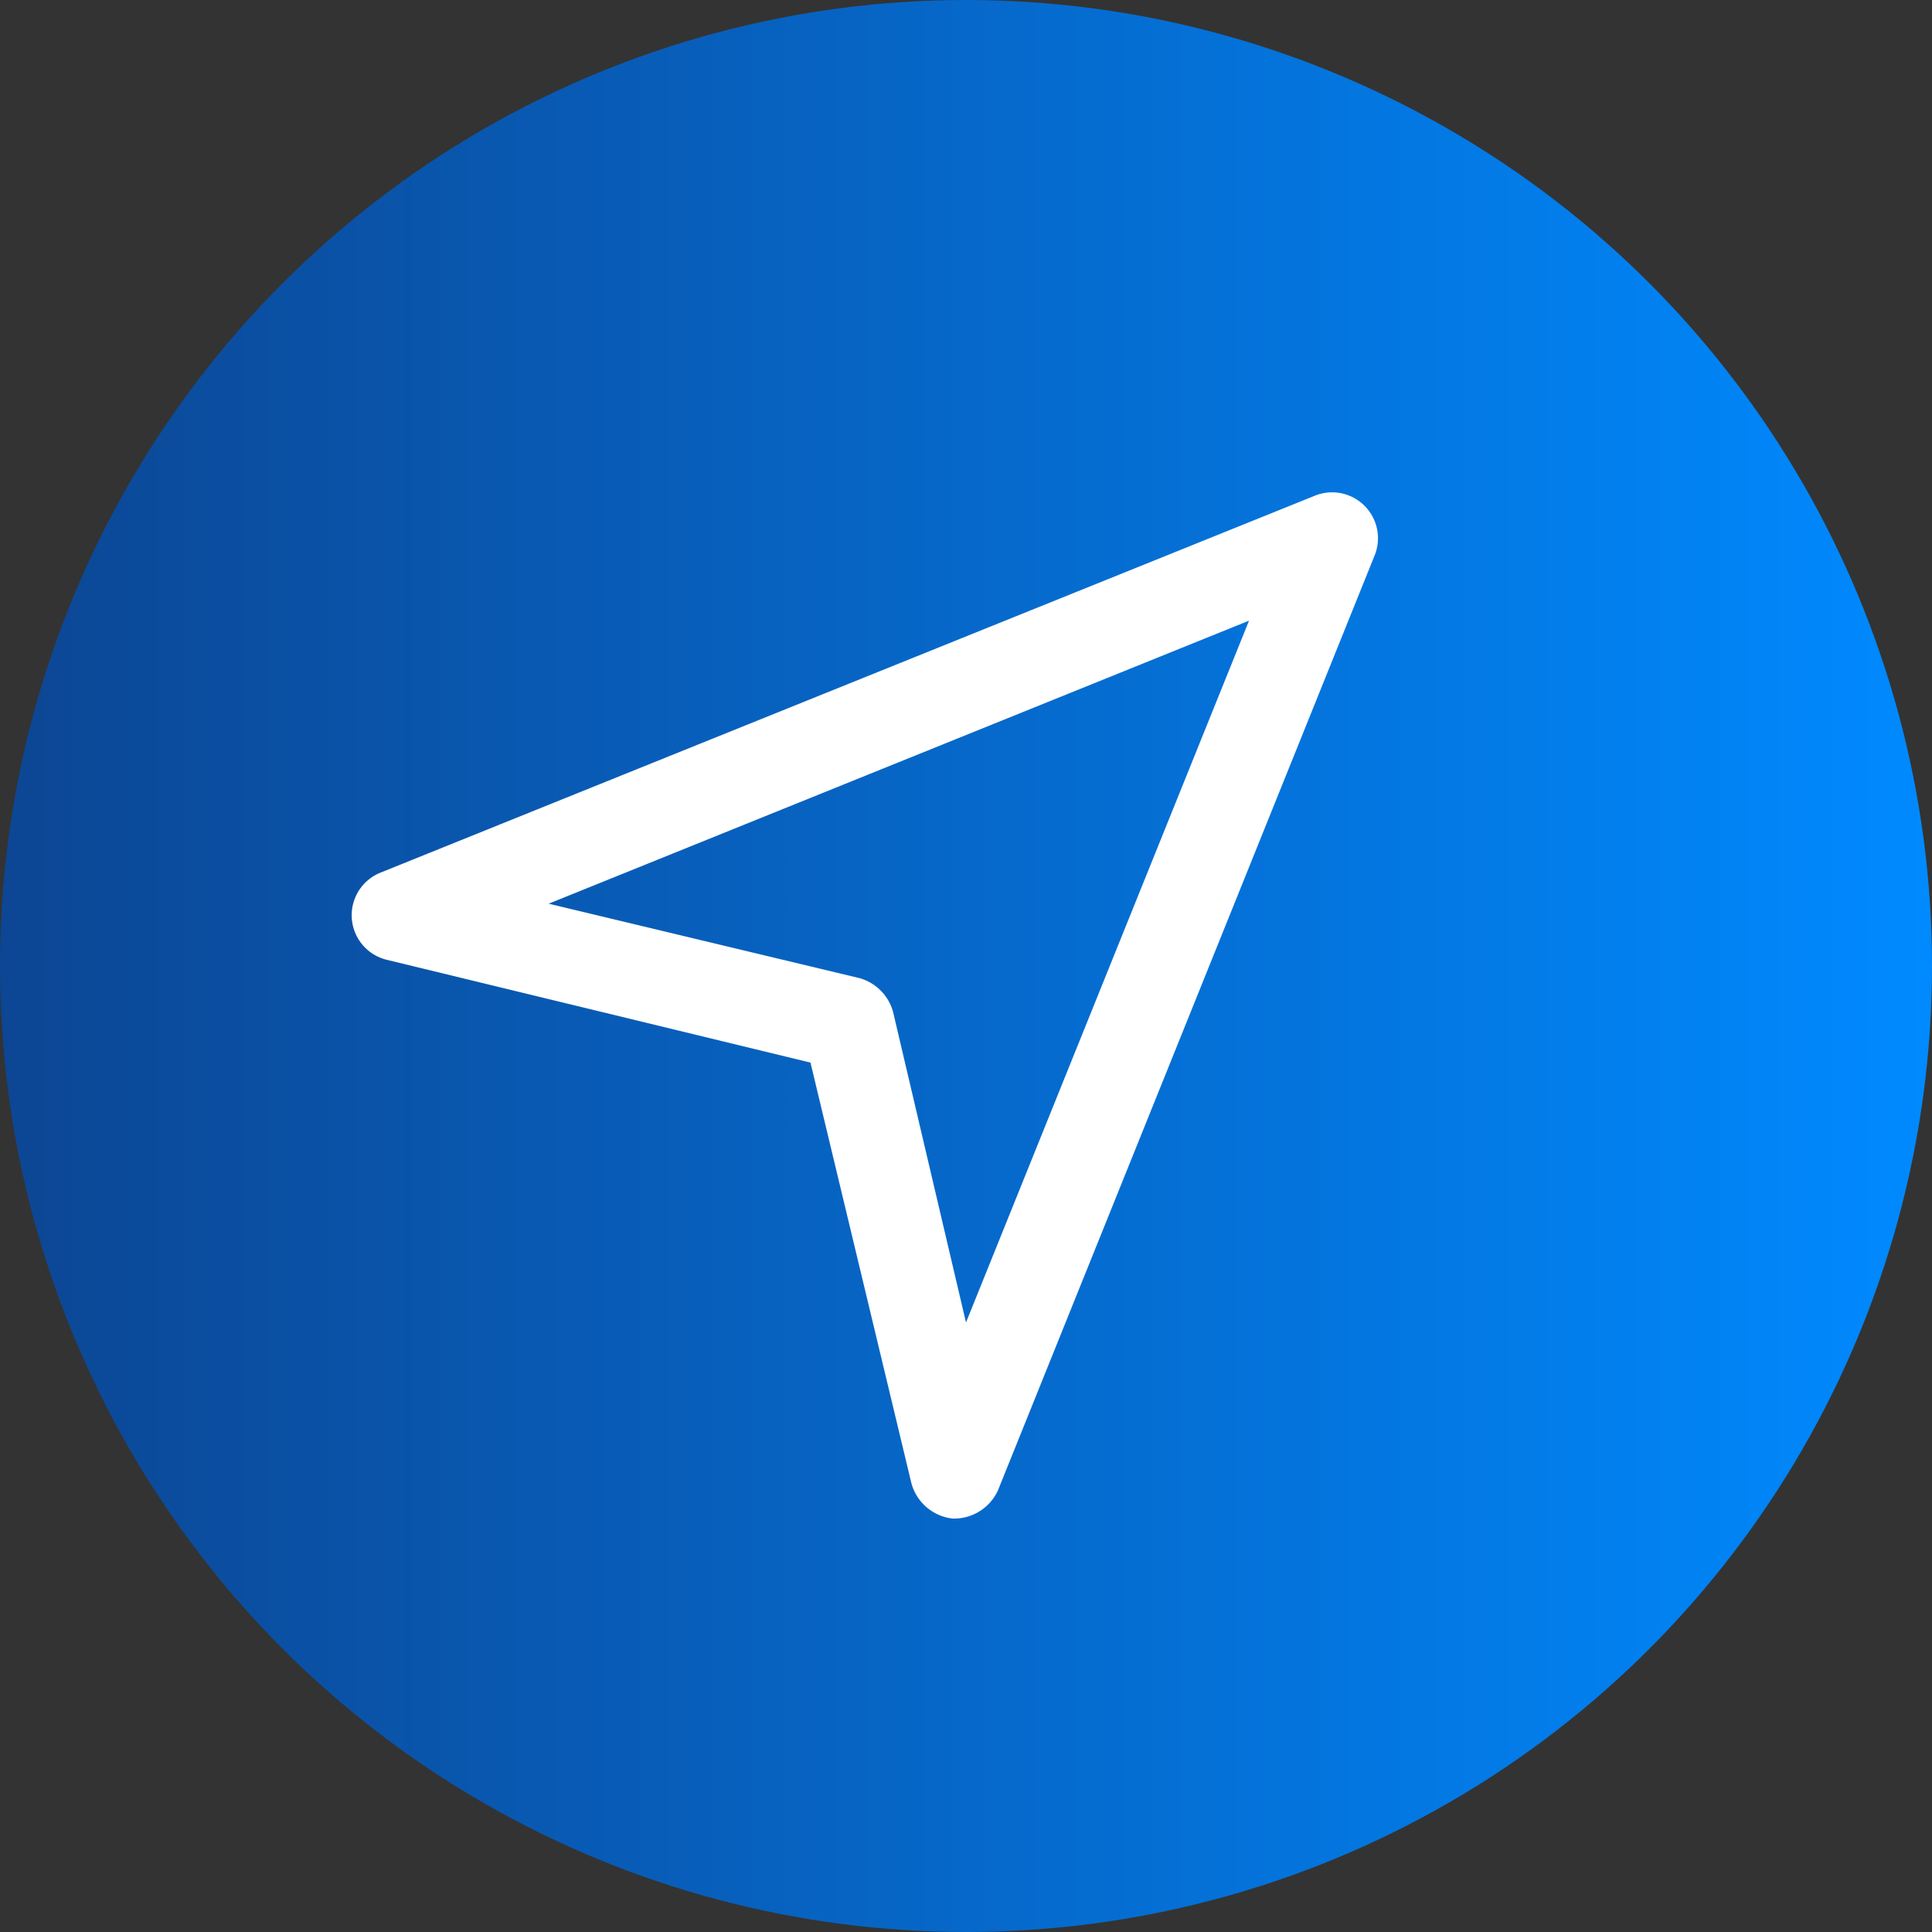 <svg xmlns="http://www.w3.org/2000/svg" xmlns:xlink="http://www.w3.org/1999/xlink" viewBox="0 0 40 40"><rect x="0" y="0" width="40" height="40" fill="#333333" stroke="none"/><defs><style>.cls-1{fill:url(#linear-gradient);}.cls-2{fill:#fff;}</style><linearGradient id="linear-gradient" y1="20" x2="40" y2="20" gradientUnits="userSpaceOnUse"><stop offset="0" stop-color="#0c4694"/><stop offset="1" stop-color="#008aff"/></linearGradient></defs><title>Icon_PartnerGuide</title><g id="Layer_2" data-name="Layer 2"><g id="Layer_1_copy_5" data-name="Layer 1 copy 5"><circle class="cls-1" cx="20" cy="20" r="20"/><path class="cls-2" d="M19.79,31.44h-.07a1,1,0,0,1-.85-.73L16.78,22,8,19.87a.95.95,0,0,1-.13-1.8l19.36-7.81a.95.95,0,0,1,1.23,1.24l-7.8,19.36A1,1,0,0,1,19.79,31.44ZM11.36,18.71l6.43,1.54a1,1,0,0,1,.7.7L20,27.38l5.86-14.53Z"/></g></g></svg>